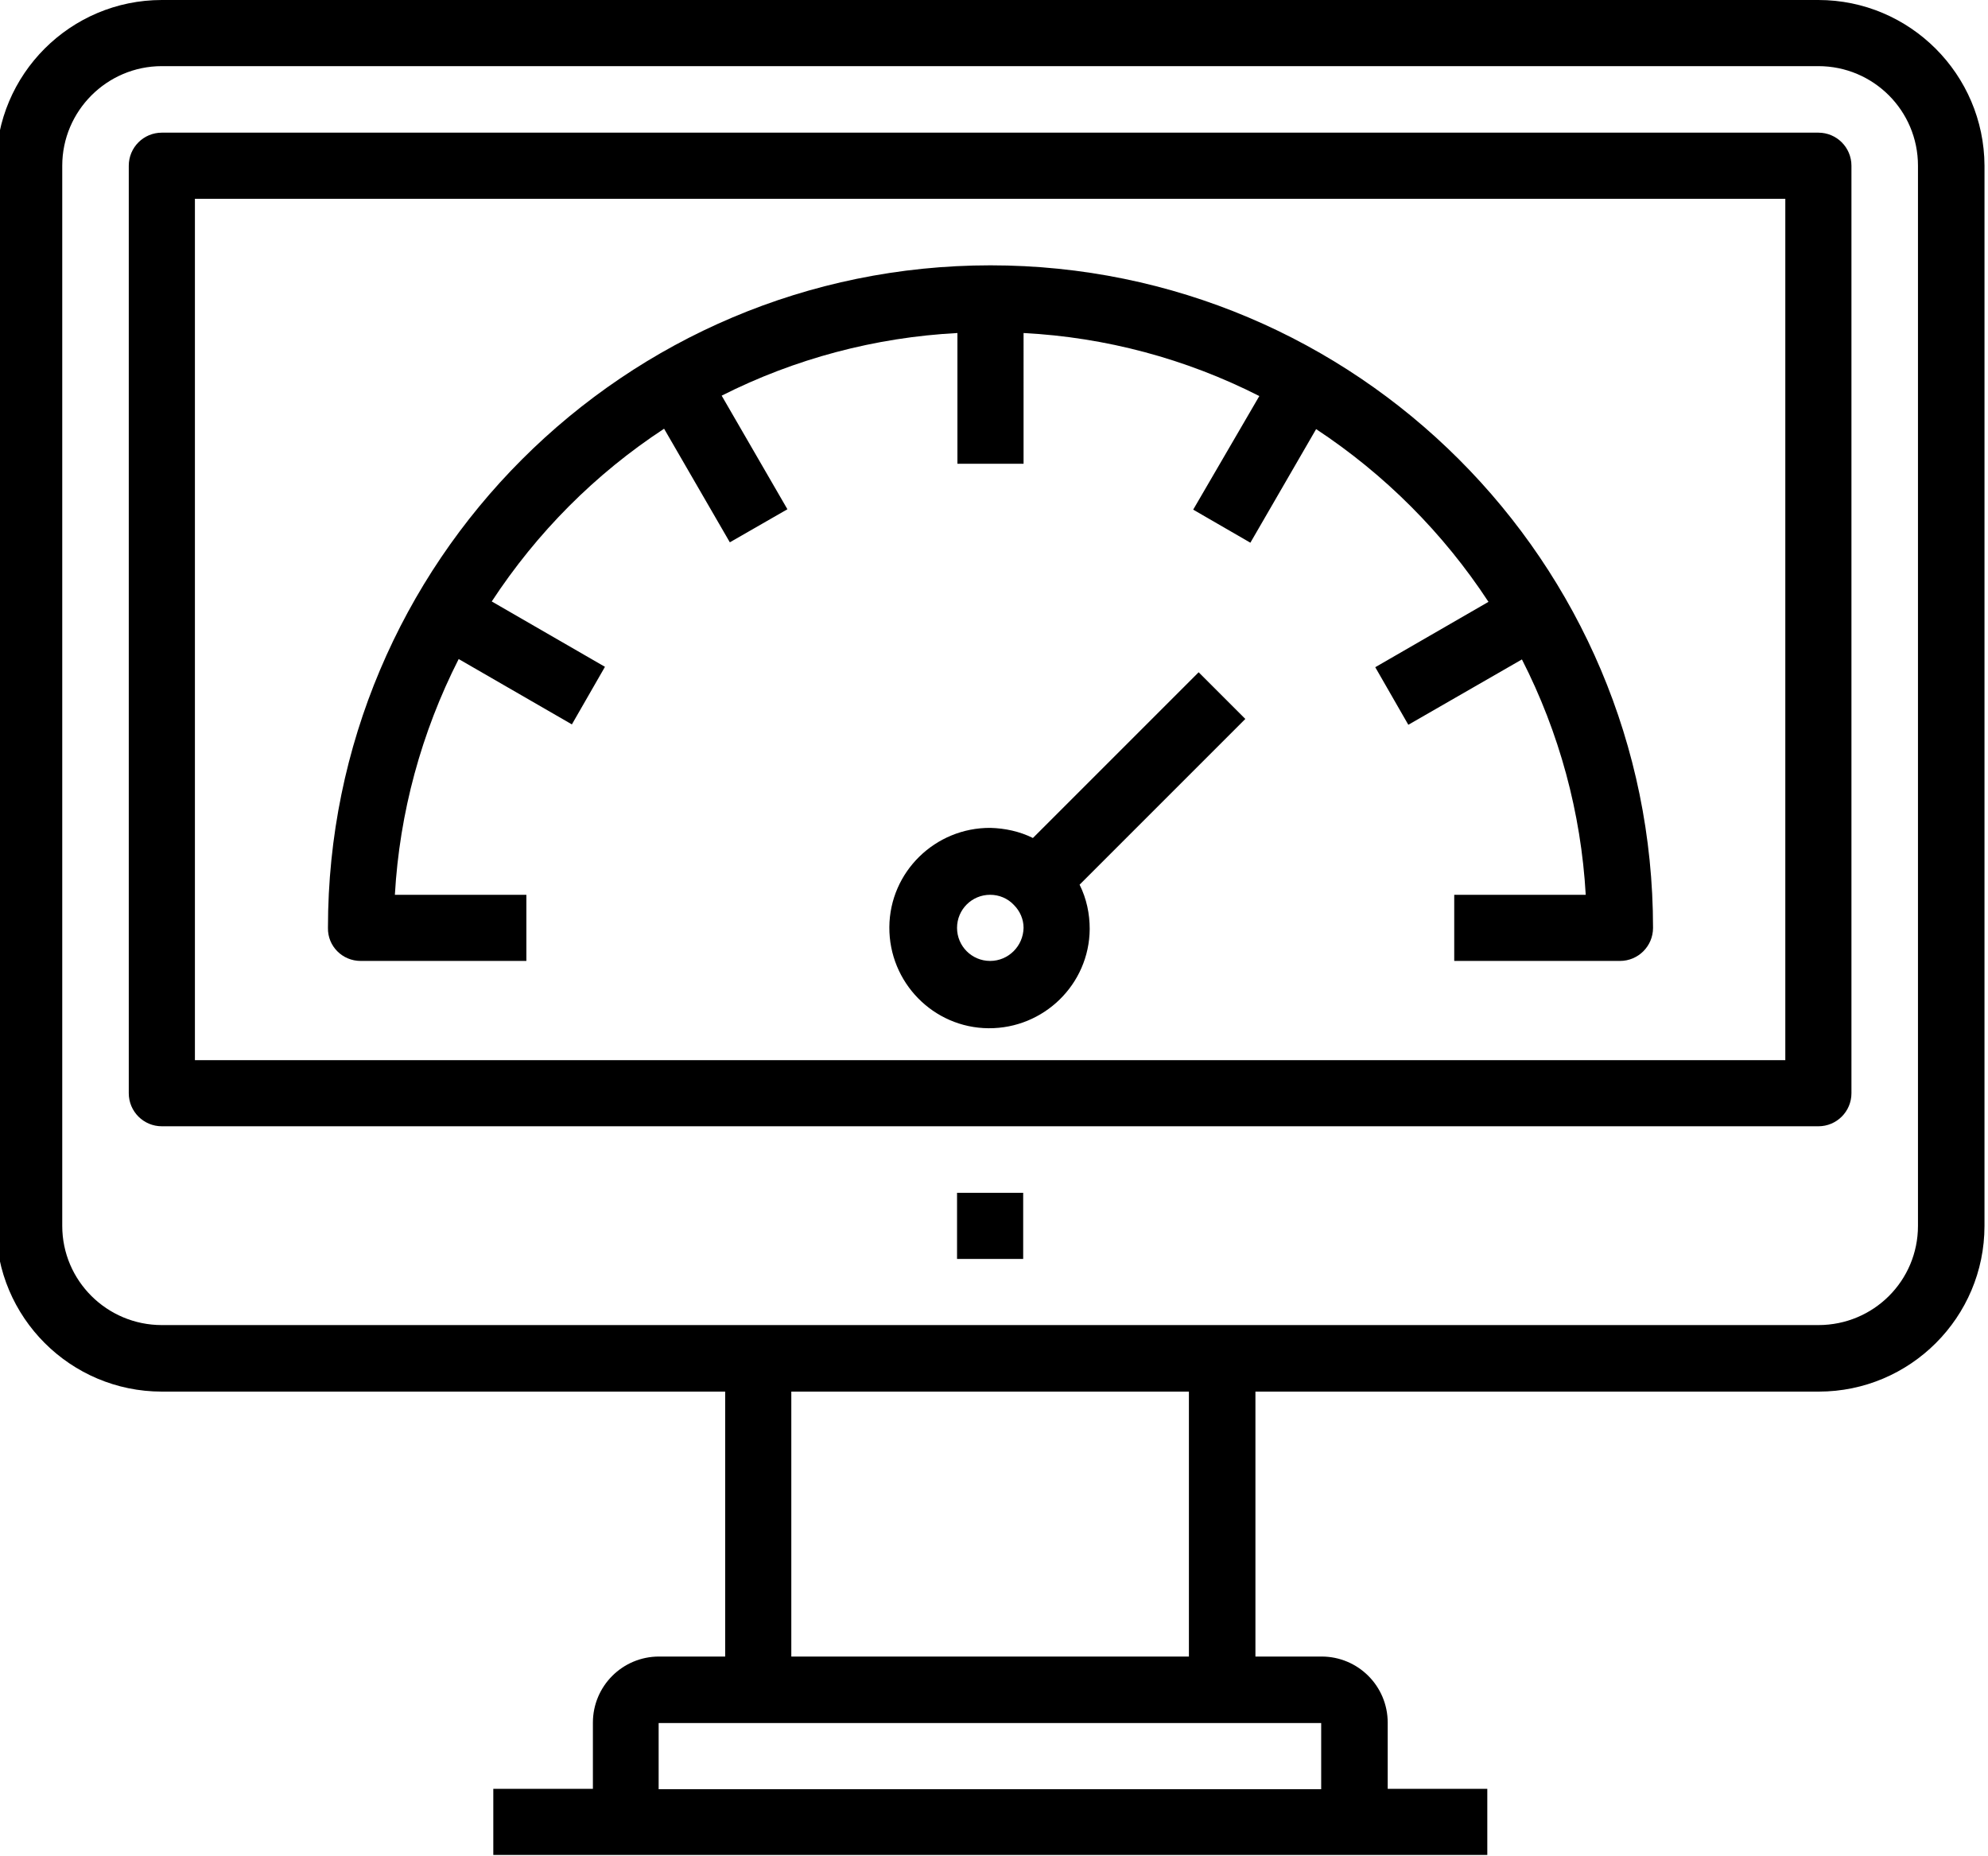<?xml version="1.0" encoding="utf-8"?>
<!-- Generator: Adobe Illustrator 22.1.0, SVG Export Plug-In . SVG Version: 6.00 Build 0)  -->
<svg version="1.1" id="Слой_1" xmlns="http://www.w3.org/2000/svg" xmlns:xlink="http://www.w3.org/1999/xlink" x="0px" y="0px"
	 viewBox="0 0 511 477" style="enable-background:new 0 0 511 477;" xml:space="preserve">
<style type="text/css">
	.st0{clip-path:url(#SVGID_2_);}
</style>
<g>
	<g>
		<defs>
			<rect id="SVGID_1_" y="-1" width="511" height="478"/>
		</defs>
		<clipPath id="SVGID_2_">
			<use xlink:href="#SVGID_1_"  style="overflow:visible;"/>
		</clipPath>
		<path class="st0" d="M467.4,0H41.6C18.1,0-1,19.1-1,42.6v272.5c0,23.5,19.1,42.6,42.6,42.6h144.8v68.1h-17c-9.4,0-17,7.6-17,17v17
			h-25.6v17h255.5v-17h-25.6v-17c0-9.4-7.6-17-17-17h-17v-68.1h144.8c23.5,0,42.6-19.1,42.6-42.6V42.6C510,19.1,490.9,0,467.4,0
			L467.4,0z M339.7,459.9H169.3v-17h170.3V459.9z M305.6,425.8H203.4v-68.1h102.2V425.8z M493,315.1c0,14.1-11.4,25.5-25.6,25.5
			H41.6c-14.1,0-25.6-11.4-25.6-25.5V42.6C16,28.5,27.5,17,41.6,17h425.8c14.1,0,25.6,11.4,25.6,25.6V315.1z M493,315.1"/>
	</g>
	<path d="M467.4,34.1H41.6c-4.7,0-8.5,3.8-8.5,8.5V281c0,4.7,3.8,8.5,8.5,8.5h425.8c4.7,0,8.5-3.8,8.5-8.5V42.6
		C475.9,37.9,472.1,34.1,467.4,34.1L467.4,34.1z M458.9,272.5H50.1V51.1h408.8V272.5z M458.9,272.5"/>
	<rect x="246" y="306.6" width="17" height="17"/>
	<path d="M92.7,247h42.6v-17h-33.8c1.2-21.1,6.8-41.7,16.4-60.6l29.1,16.8l8.5-14.8l-29.1-16.8c11.6-17.7,26.6-32.8,44.3-44.4
		l16.9,29.2l14.8-8.5l-16.9-29.2c18.8-9.5,39.5-15,60.6-16.1v33.6h17V85.6c21.1,1.1,41.7,6.6,60.6,16.2L306.7,131l14.7,8.5
		l16.9-29.2c17.6,11.6,32.7,26.7,44.3,44.4l-29.1,16.8l8.5,14.8l29.2-16.8c9.6,18.8,15.2,39.4,16.4,60.5h-33.8v17h42.6
		c4.7,0,8.5-3.8,8.5-8.5c0-94.1-76.3-170.3-170.3-170.3c-94.1,0-170.3,76.3-170.3,170.3C84.2,243.2,88,247,92.7,247L92.7,247z
		 M92.7,247"/>
	<path d="M308.1,172.8l-42.6,42.6c-3.4-1.7-7.2-2.5-10.9-2.6c-14.2-0.1-25.9,11.3-26,25.5c-0.1,14.2,11.3,25.9,25.5,26
		c14.2,0.1,25.9-11.3,26-25.5c0-3.9-0.8-7.8-2.6-11.4l42.6-42.6L308.1,172.8z M254.5,247c-4.7,0-8.5-3.8-8.5-8.5
		c0-4.7,3.8-8.5,8.5-8.5c2.3,0,4.5,0.9,6.1,2.6c1.6,1.6,2.5,3.7,2.5,5.9C263,243.2,259.2,247,254.5,247L254.5,247z M254.5,247"/>
</g>
</svg>
